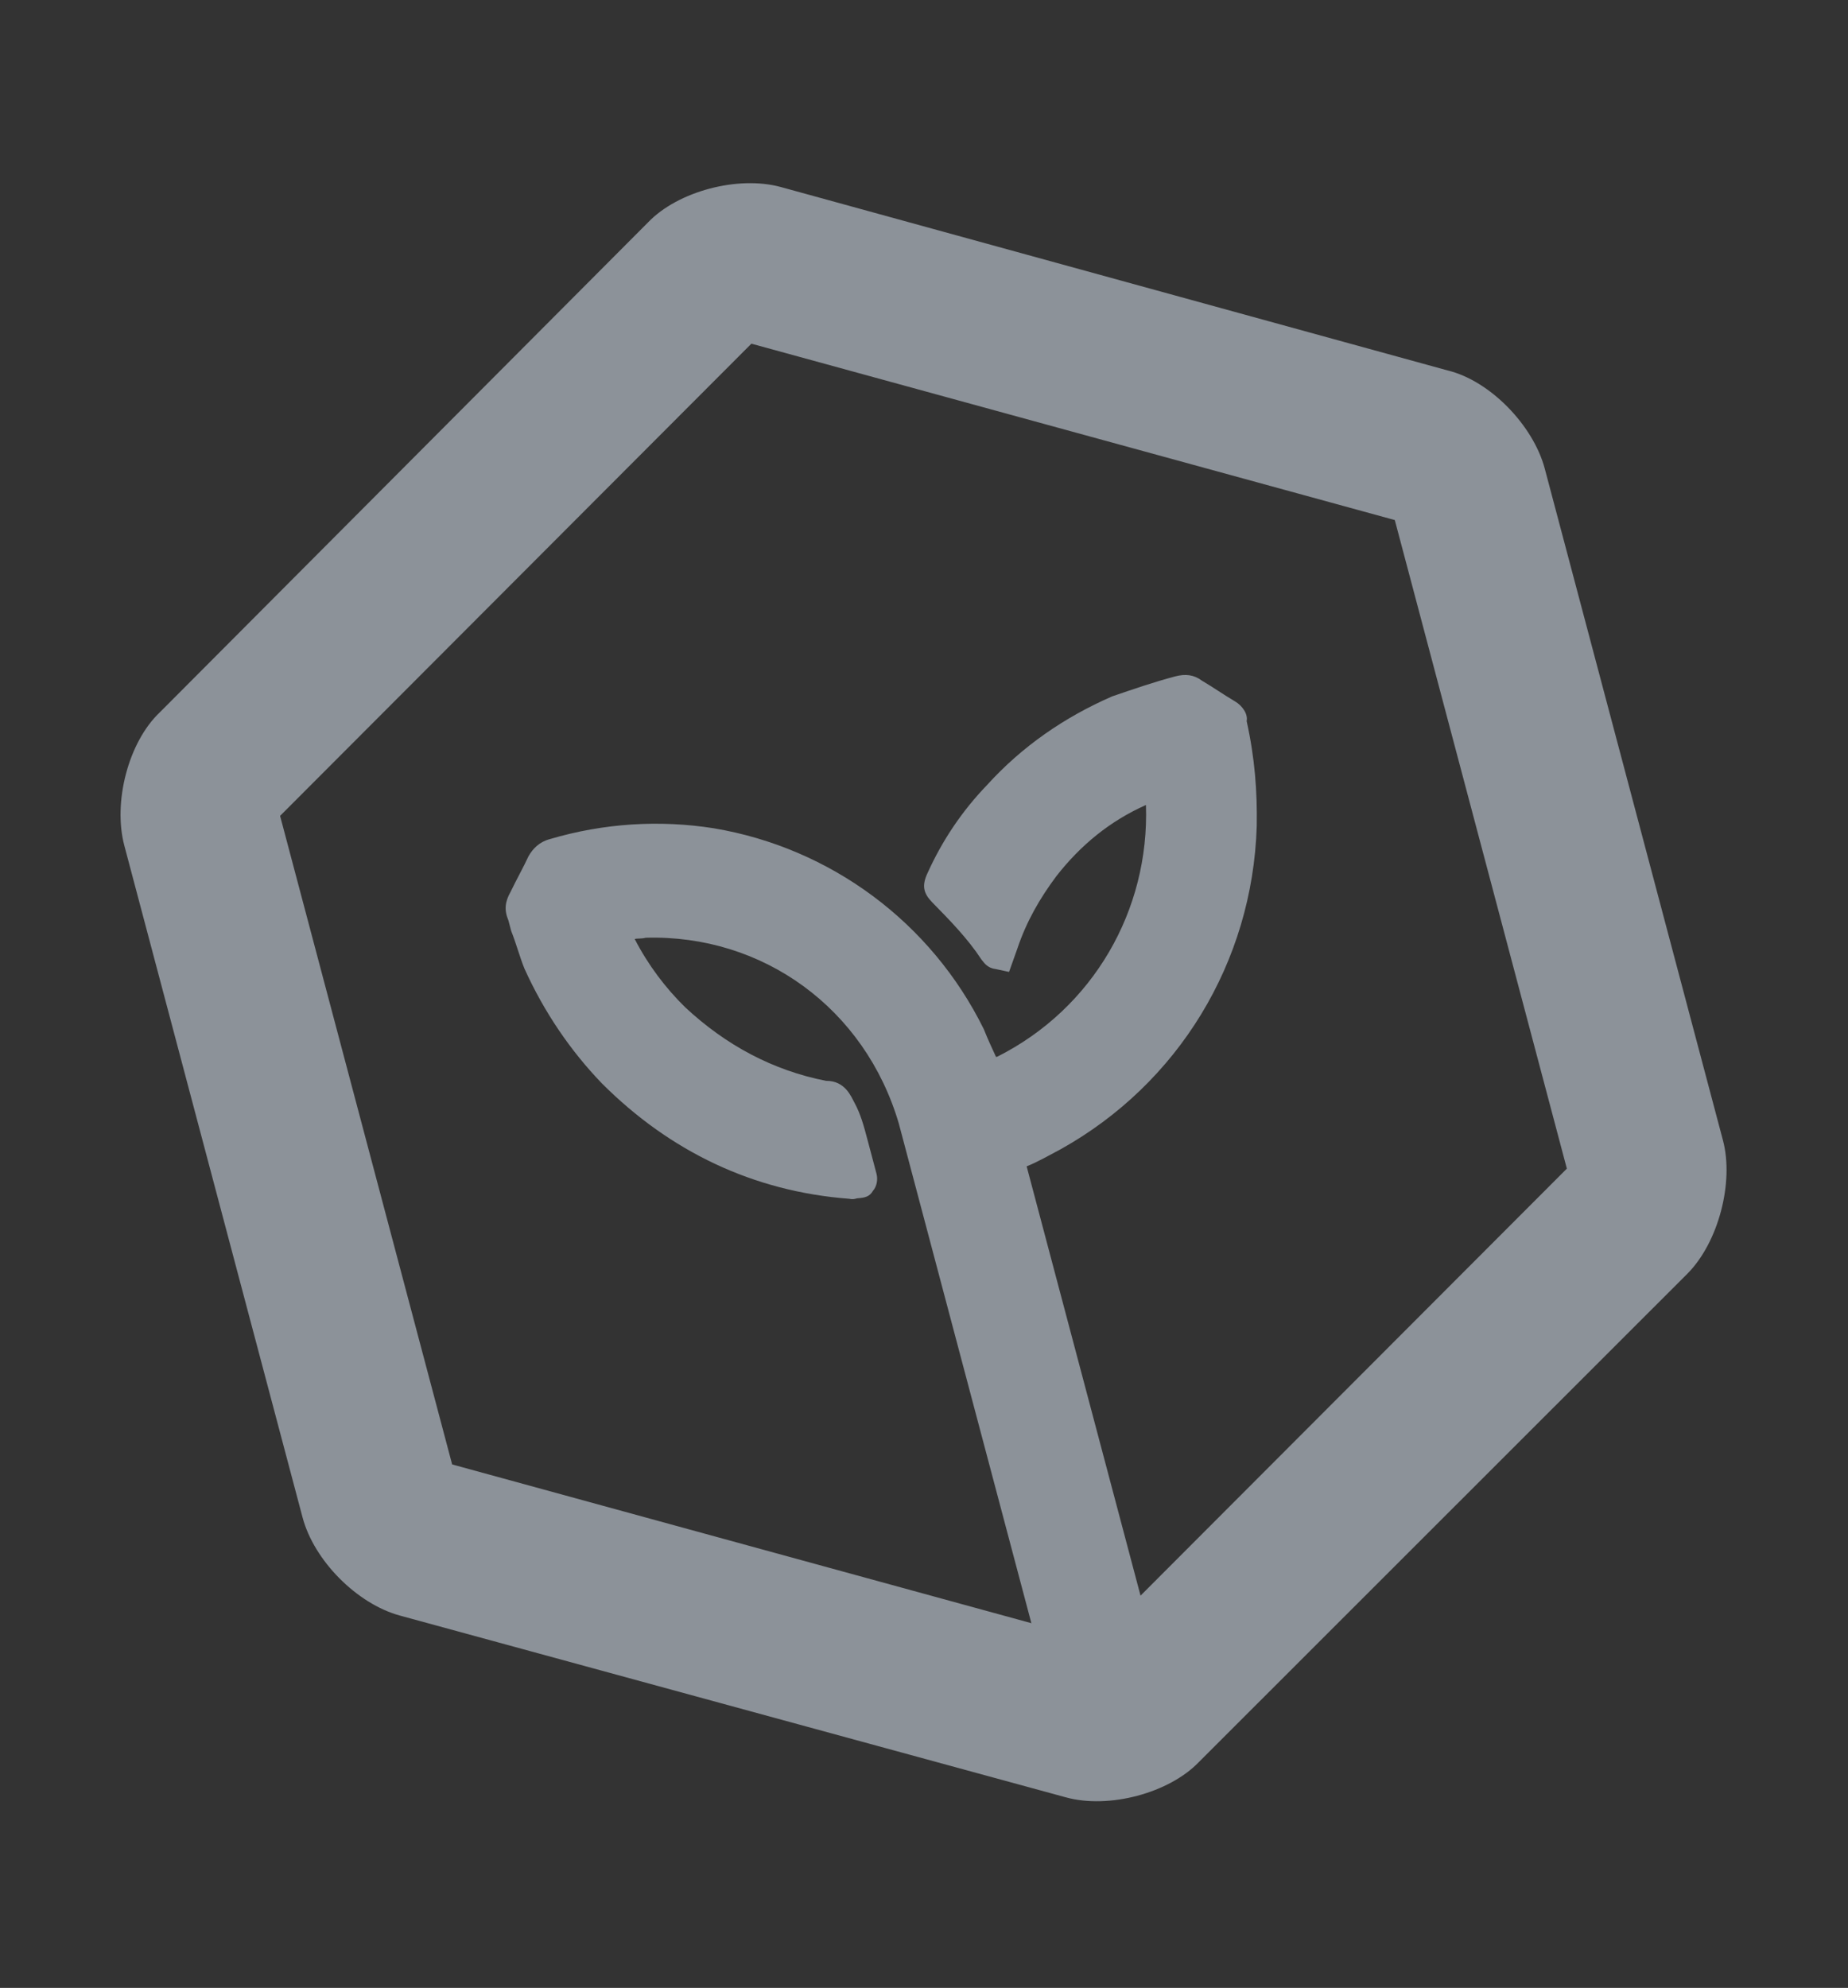 <svg width="503" height="541" viewBox="0 0 503 541" fill="none" xmlns="http://www.w3.org/2000/svg">
<rect x="0" y="0" width="503" height="541" fill="#333333" stroke="none"/>
<g opacity="0.5">
<path fill-rule="evenodd" clip-rule="evenodd" d="M336.14 190.874C333.006 189.033 330.297 187.098 327.161 185.25C324.963 183.611 322.685 183.333 319.81 184.096C314.043 185.626 308.405 187.572 302.745 189.506C289.72 195.184 278.181 203.14 268.645 213.659C261.737 220.826 256.396 228.91 252.511 237.498C250.809 241.053 251.359 243.129 253.77 245.602C258.617 250.542 263.445 255.477 267.157 261.159C267.789 261.881 268.639 263.42 270.919 263.705L274.649 264.505L276.923 258.118C279.381 250.799 282.993 244.506 287.543 238.423C294.12 230.011 302.072 223.457 311.913 219.073C312.893 247.692 297.543 274.418 271.512 287.541L271.108 287.649C270.028 285.272 269.065 283.305 267.78 280.093C253.451 251.013 226.063 230.741 194.253 225.408C179.548 223.093 164.387 224.012 149.684 228.354C146.801 229.119 145.08 230.907 143.863 233.003C142.474 236.043 140.663 239.186 138.961 242.742C137.461 245.362 137.188 247.657 138.371 250.455L139.145 253.372C140.435 256.574 141.426 260.306 142.71 263.519C148.083 275.426 155.275 285.95 163.788 294.802C182.376 313.414 205.079 324.268 231.139 326.242C232.074 326.443 232.486 326.334 233.318 326.113C235.476 325.972 236.704 325.647 237.61 324.075C238.627 322.923 239.001 321.043 238.561 319.387L237.018 313.571L236.139 310.259C235.147 306.519 234.266 303.2 232.57 300.096C231.71 298.552 230.094 294.087 224.837 294.15C210.418 291.318 197.602 284.49 186.492 274.123C181.132 268.879 176.384 262.582 172.754 255.547C173.569 255.331 174.513 255.53 175.749 255.202C207.647 254.287 235.447 274.449 244.65 305.779L247.293 315.739L249.053 322.37L277.796 430.699L281.21 443.567L282.86 449.786L285.578 458.403L314.79 450.652L313.688 446.5L283.295 331.952L279.439 317.42C282.625 316.134 285.282 314.548 288.766 312.724C320.591 294.95 340.925 262.016 342.065 224.838C342.226 215.474 341.559 206.313 339.32 196.247C339.713 194.37 338.219 192.095 336.14 190.874Z" fill="#E6F1FF"/>
<path fill-rule="evenodd" clip-rule="evenodd" d="M394.035 100.819L212.556 50.907C200.903 47.703 184.518 52.051 176.416 60.496L43.544 193.815C34.91 201.952 30.718 218.355 33.844 230.135L82.348 412.943C85.47 424.707 97.129 436.445 108.773 439.651L290.151 489.149C301.793 492.347 318.178 487.999 326.291 479.56L459.263 346.655C467.786 338.098 471.98 321.703 468.97 310.36L420.466 127.552C417.34 115.772 405.567 103.605 394.035 100.819ZM426.477 318.037L298.18 446.527L123.066 398.541L76.234 222.036L204.519 93.531L379.645 141.531L426.477 318.037Z" fill="#E6F1FF"/>
</g>
</svg>

